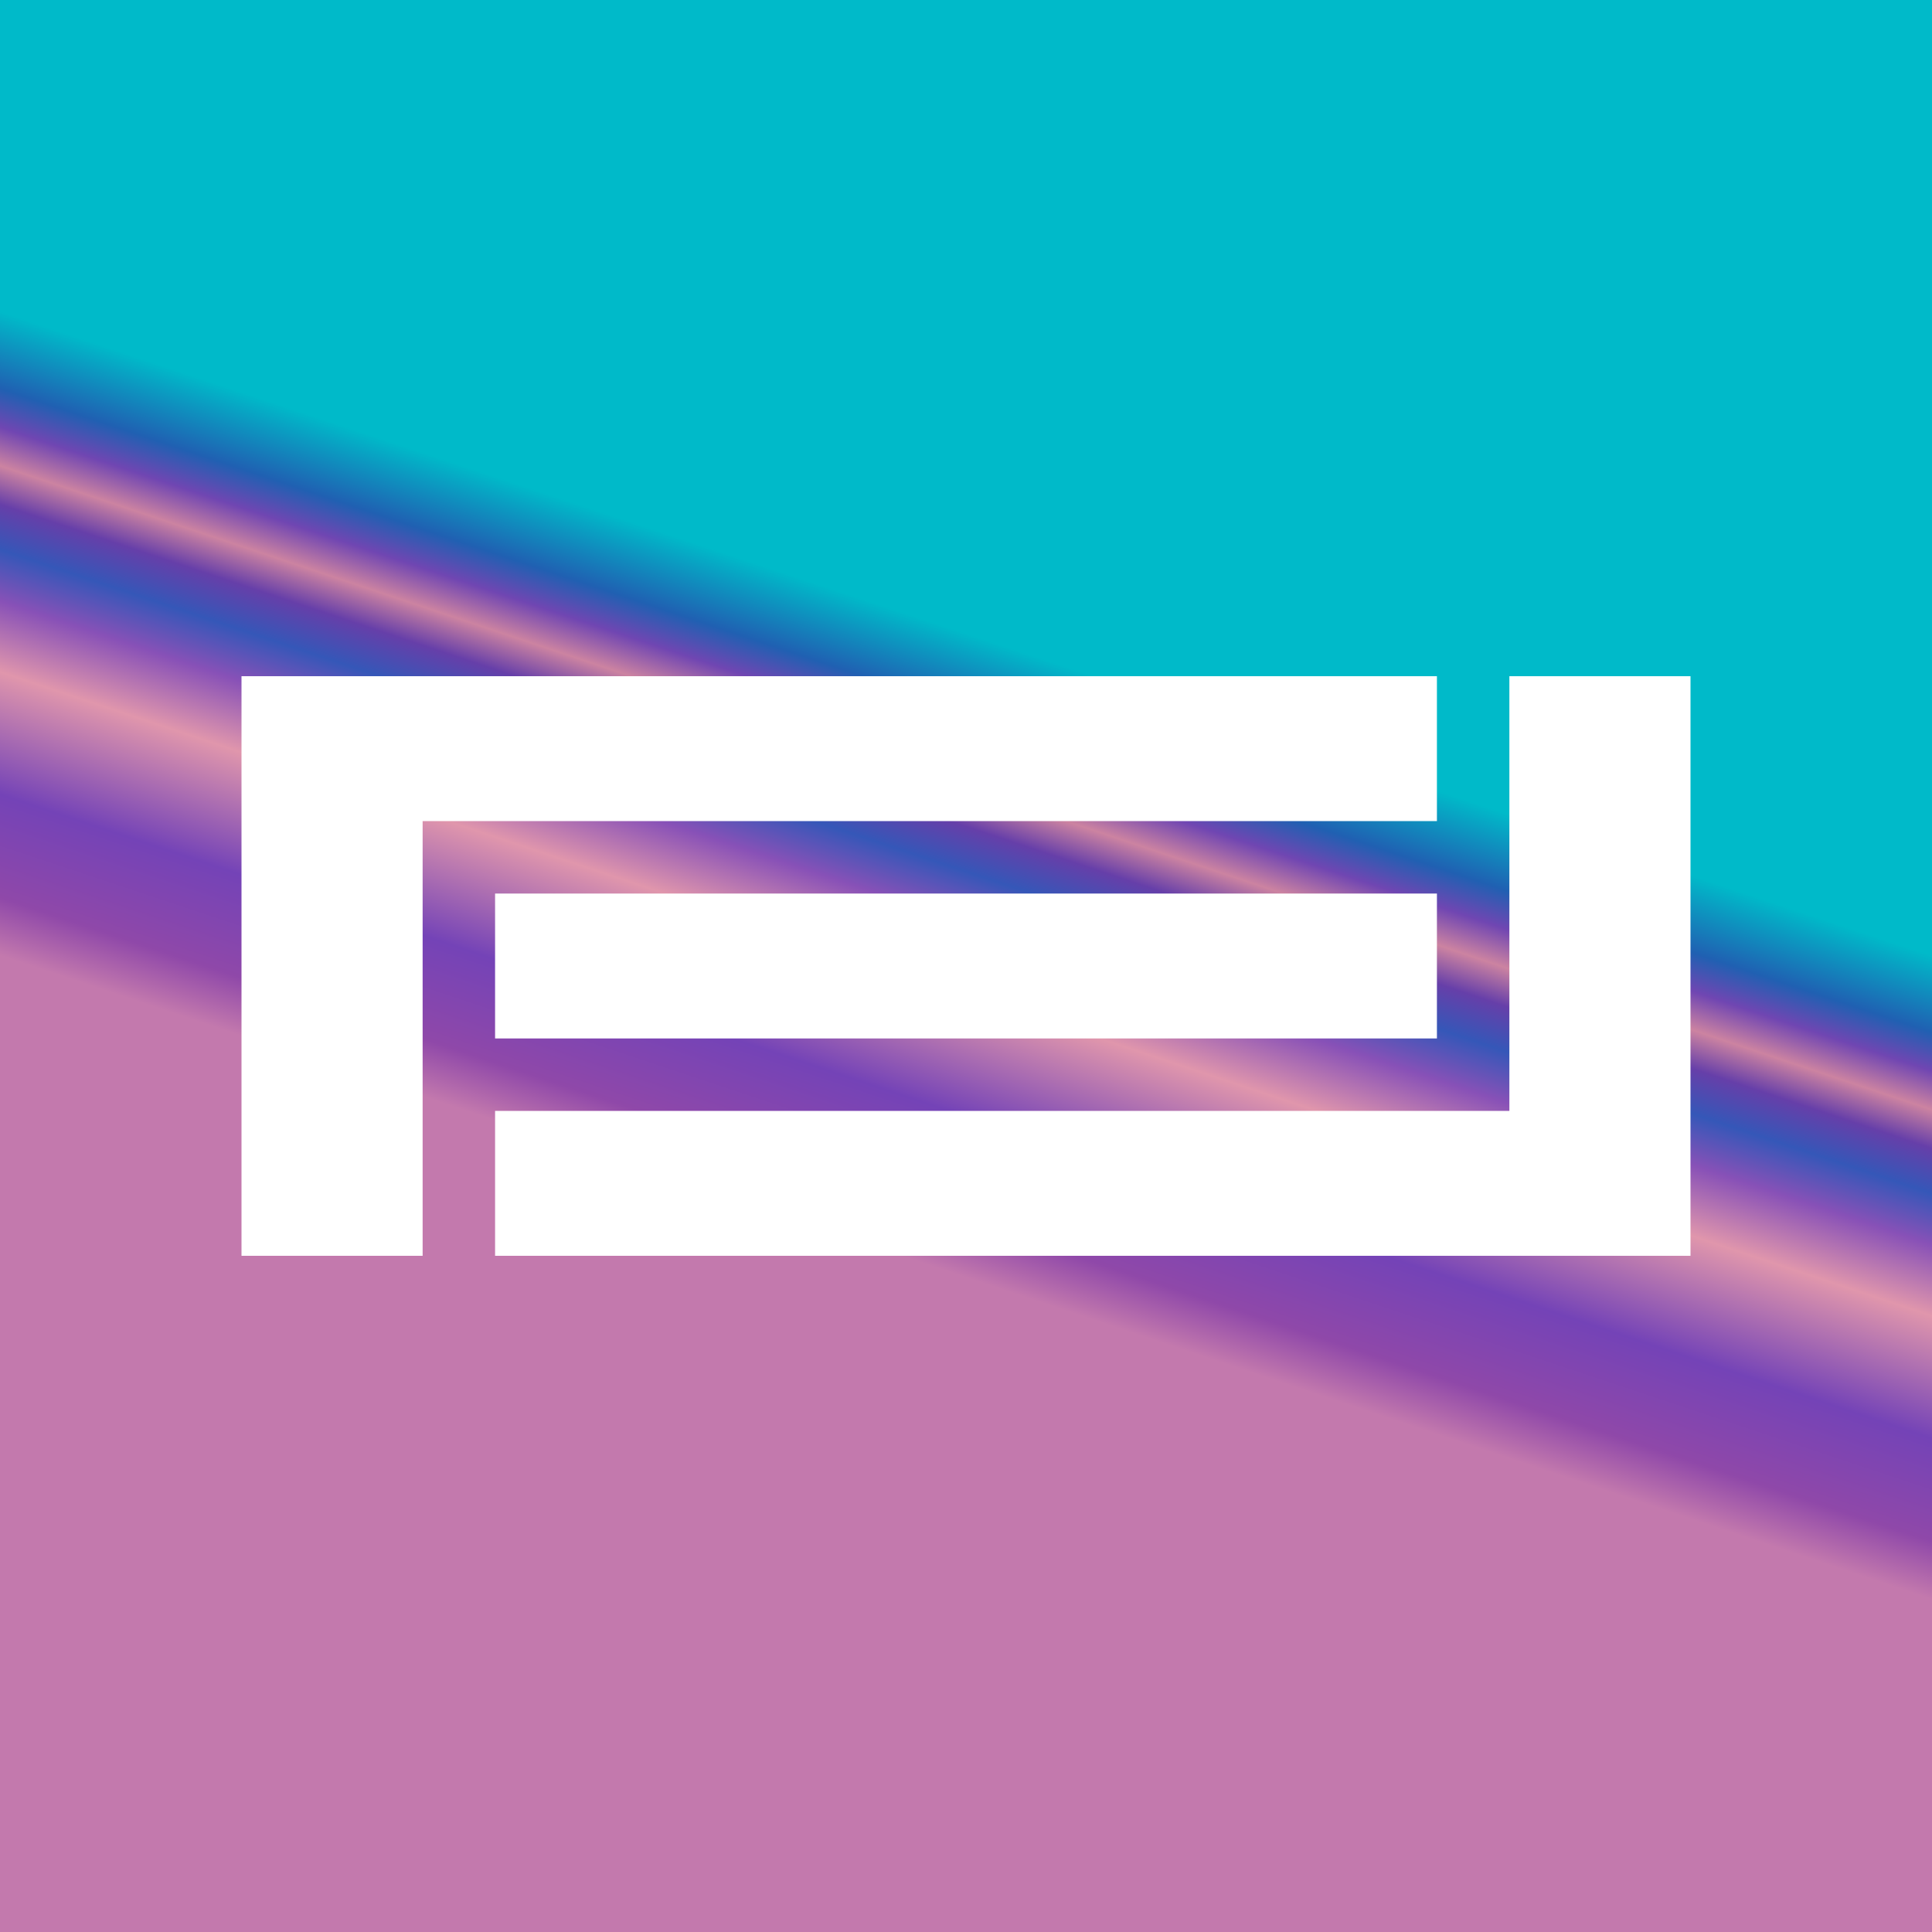 <svg width="24" height="24" viewBox="0 0 24 24" fill="none" xmlns="http://www.w3.org/2000/svg">
<rect x="0" y="0" width="24" height="24" fill="#333333" stroke="none"/>
<g clip-path="url(#clip0_328_54862)">
<path d="M24 0H0V24H24V0Z" fill="url(#paint0_linear_328_54862)"/>
<path d="M6.15 13.8H18.75V8.4H21V15.6H6.15V13.8ZM5.25 15.6H3V8.4H17.85V10.2H5.25V15.6ZM17.85 12.9V11.1H6.15V12.9H17.85Z" fill="white"/>
</g>
<defs>
<linearGradient id="paint0_linear_328_54862" x1="12.4" y1="8" x2="10" y2="15.2" gradientUnits="userSpaceOnUse">
<stop stop-color="#00BAC9"/>
<stop offset="0.12" stop-color="#2060B2"/>
<stop offset="0.18" stop-color="#7046B2"/>
<stop offset="0.24" stop-color="#CC83A1"/>
<stop offset="0.3" stop-color="#663FA9"/>
<stop offset="0.37" stop-color="#3557B8"/>
<stop offset="0.45" stop-color="#8851B7"/>
<stop offset="0.56" stop-color="#E096AC"/>
<stop offset="0.75" stop-color="#7443B7"/>
<stop offset="0.91" stop-color="#8F48A9"/>
<stop offset="1" stop-color="#C379AD"/>
</linearGradient>
<clipPath id="clip0_328_54862">
<rect width="24" height="24" fill="white"/>
</clipPath>
</defs>
</svg>
